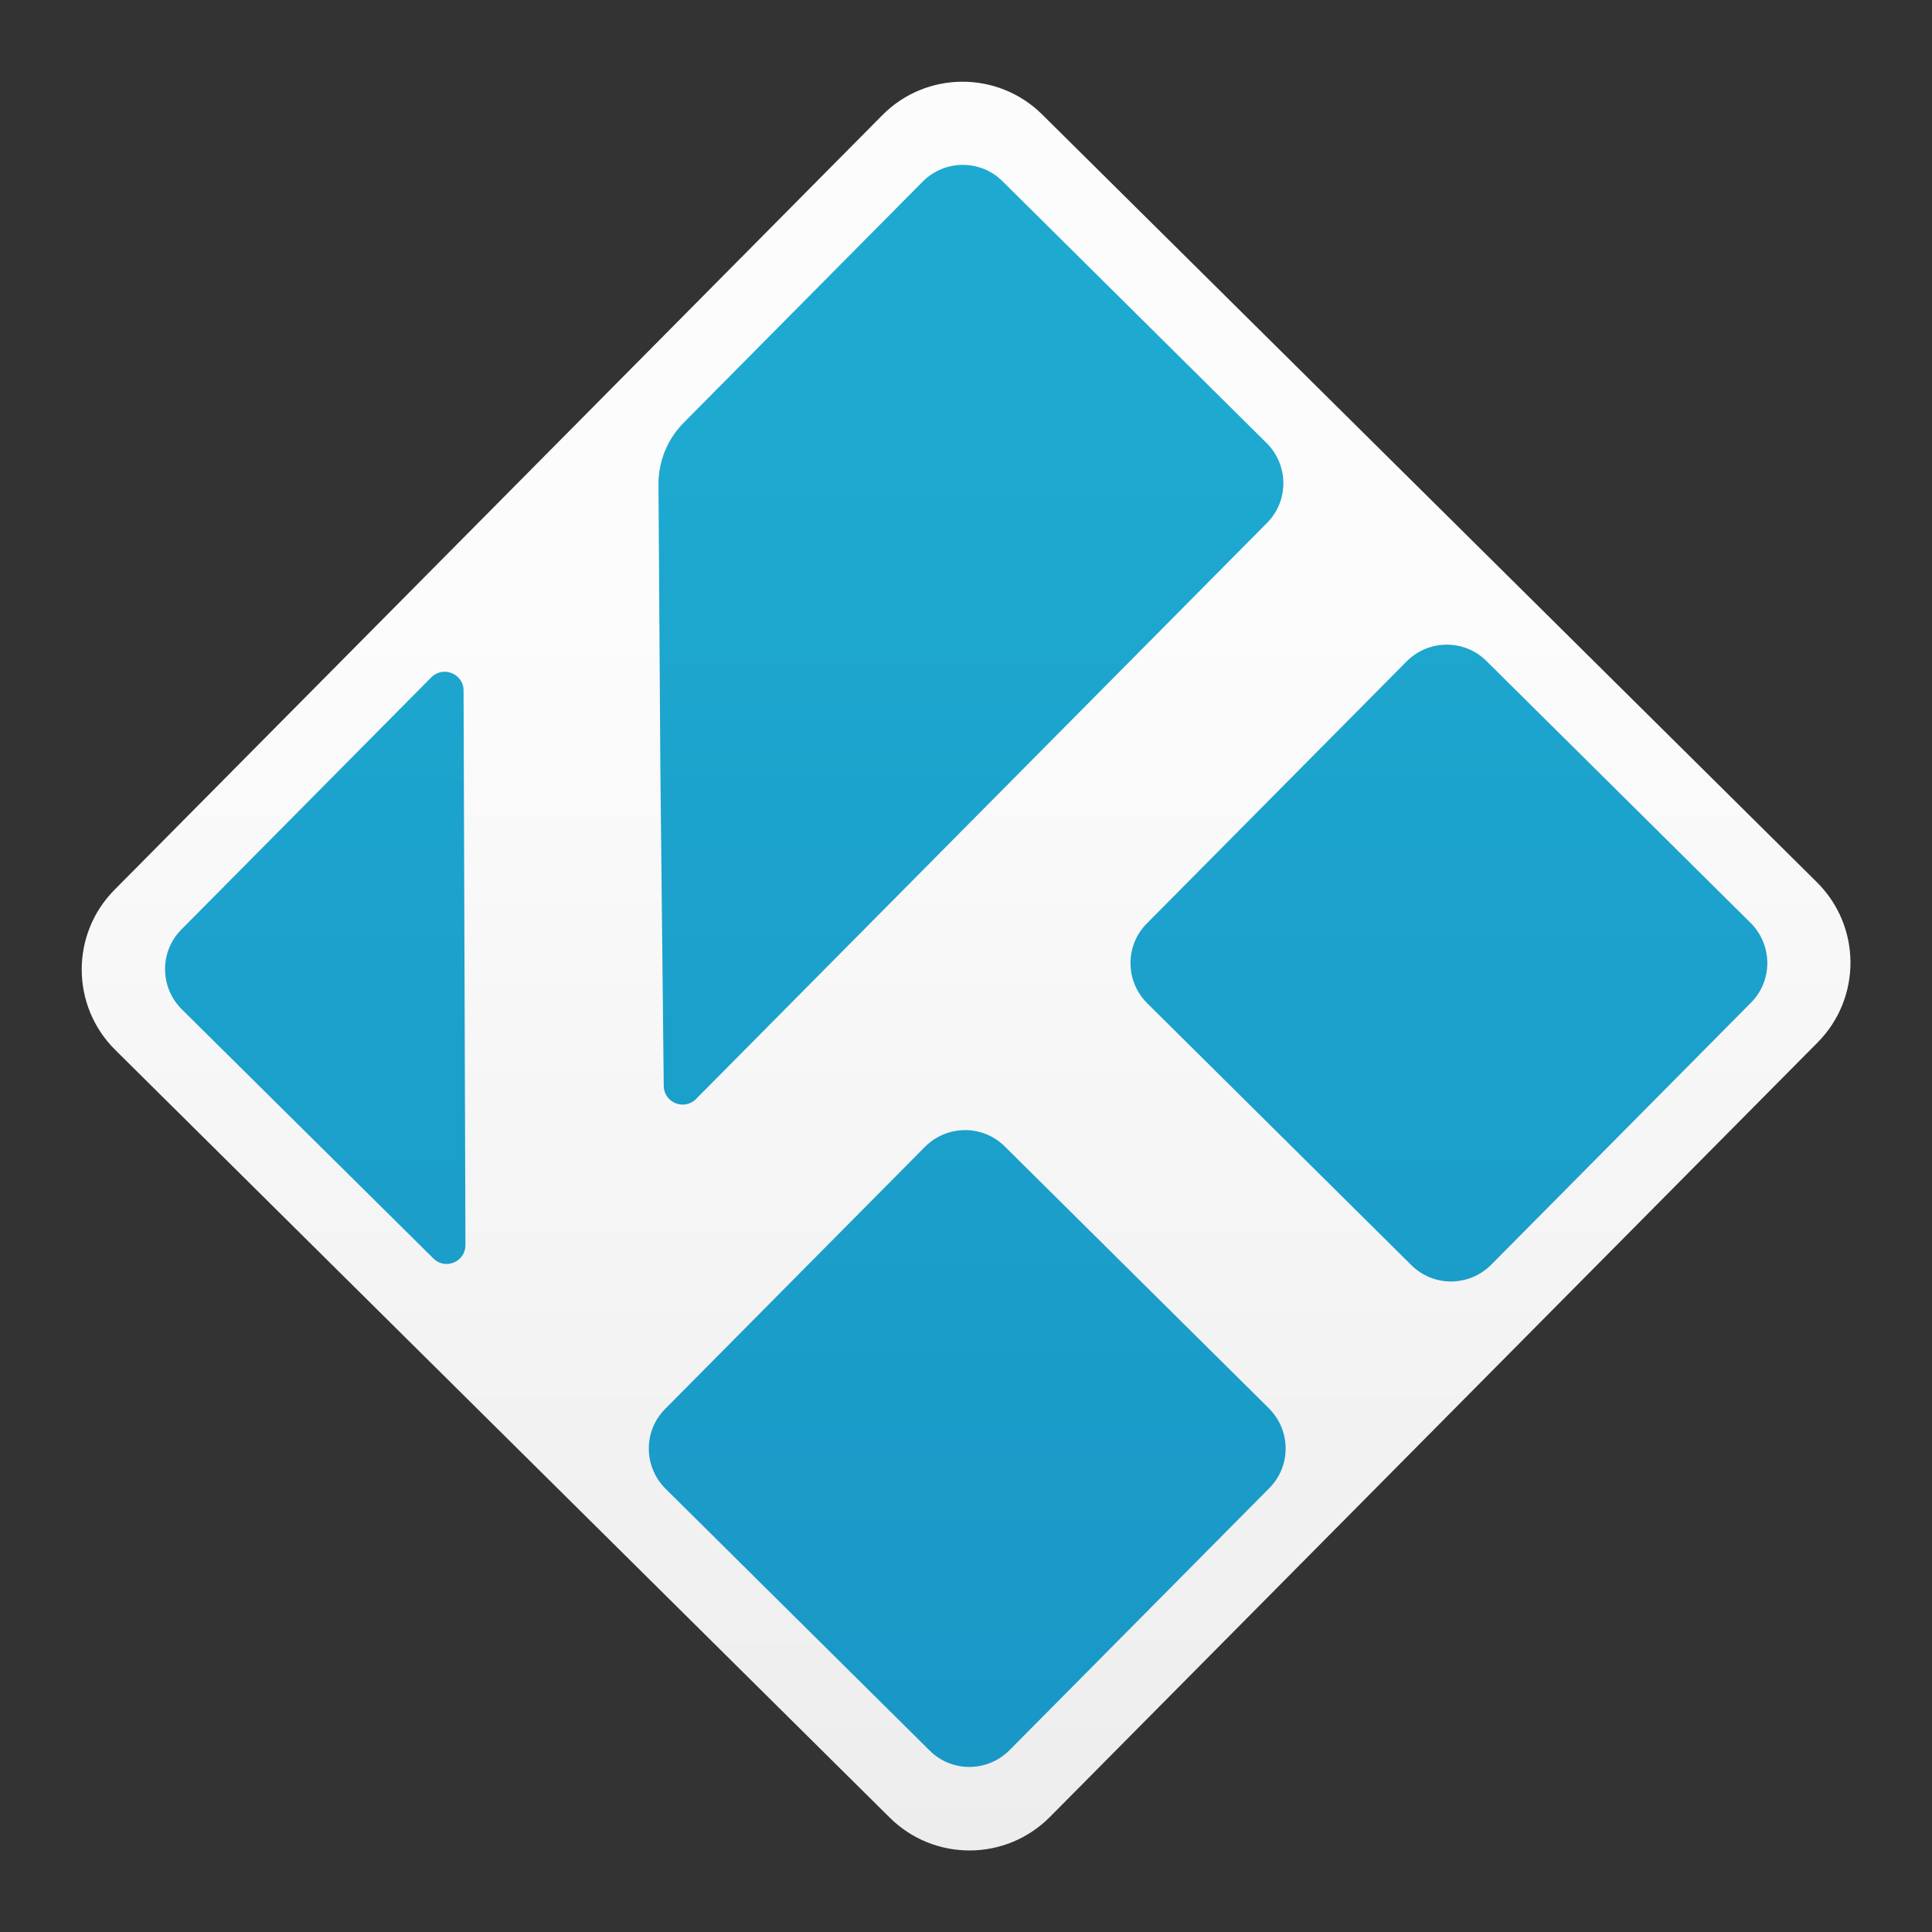<?xml version="1.0" encoding="utf-8"?>
<!-- Generator: Adobe Illustrator 22.1.0, SVG Export Plug-In . SVG Version: 6.00 Build 0)  -->
<!-- Artist: @KevDoy for Trenta.io -->
<!-- Vector Conversion by @Genghis-Khanr -->
<svg version="1.1" id="kodi" xmlns="http://www.w3.org/2000/svg" xmlns:xlink="http://www.w3.org/1999/xlink" x="0px" y="0px"
	 viewBox="0 0 1024 1024" style="enable-background:new 0 0 1024 1024;" xml:space="preserve">
<rect x="0" y="0" width="1024" height="1024" fill="#333333" stroke="none"/>
<style type="text/css">
	.st0{fill:url(#SVGID_1_);}
	.st1{fill:url(#SVGID_2_);}
</style>
<g>
	<linearGradient id="SVGID_1_" gradientUnits="userSpaceOnUse" x1="512" y1="66.225" x2="512" y2="957.775">
		<stop  offset="0.165" style="stop-color:#1EAAD0"/>
		<stop  offset="0.406" style="stop-color:#1CA3CD"/>
		<stop  offset="1" style="stop-color:#1997C6"/>
	</linearGradient>
	<path class="st0" d="M949.1,531.3L535.1,948.9c-11.7,11.8-30.7,11.9-42.4,0.2L75.1,535.1c-11.8-11.7-11.9-30.7-0.2-42.4L488.9,75.1
		c11.7-11.8,30.7-11.9,42.4-0.2l417.6,413.9C960.7,500.5,960.7,519.5,949.1,531.3z"/>
	
		<linearGradient id="SVGID_2_" gradientUnits="userSpaceOnUse" x1="844.879" y1="182.038" x2="179.121" y2="841.962" gradientTransform="matrix(0.704 -0.71 0.71 0.704 -212.07 515.186)">
		<stop  offset="0.3" style="stop-color:#FCFCFC"/>
		<stop  offset="1" style="stop-color:#EDEDED"/>
	</linearGradient>
	<path class="st1" d="M467.6,61.1L60.7,471.6c-23.3,23.5-23.2,61.5,0.4,84.9l410.5,406.9c23.5,23.3,61.5,23.2,84.9-0.4l406.9-410.5
		c23.3-23.5,23.2-61.5-0.4-84.9L552.4,60.7C528.9,37.4,490.9,37.5,467.6,61.1z M96.4,535c-11.8-11.7-11.9-30.7-0.2-42.4L228.6,359
		c6.3-6.3,17.1-1.9,17.1,7l0.5,147.4l0.5,146.5c0,8.9-10.7,13.4-17,7.1L96.4,535z M672.5,746.4c11.8,11.7,11.9,30.7,0.2,42.4
		L535.1,927.6c-11.7,11.8-30.7,11.9-42.4,0.2L352.8,789.1c-11.8-11.7-11.9-30.7-0.2-42.4l137.6-138.8c11.7-11.8,30.7-11.9,42.4-0.2
		L672.5,746.4z M927.8,489.1c11.8,11.7,11.9,30.7,0.2,42.4L790.4,670.3c-11.7,11.8-30.7,11.9-42.4,0.2L608.1,531.8
		c-11.8-11.7-11.9-30.7-0.2-42.4l137.6-138.8c11.7-11.8,30.7-11.9,42.4-0.2L927.8,489.1z M671.3,234.8c11.8,11.7,11.9,30.7,0.2,42.4
		L368.9,582.5c-6.3,6.3-17,1.9-17.1-6.9L350,407l-1-150.1c-0.1-12.3,4.7-24.1,13.4-32.9L489,96.3c11.7-11.8,30.7-11.9,42.4-0.2
		L671.3,234.8z"/>
</g>
</svg>
